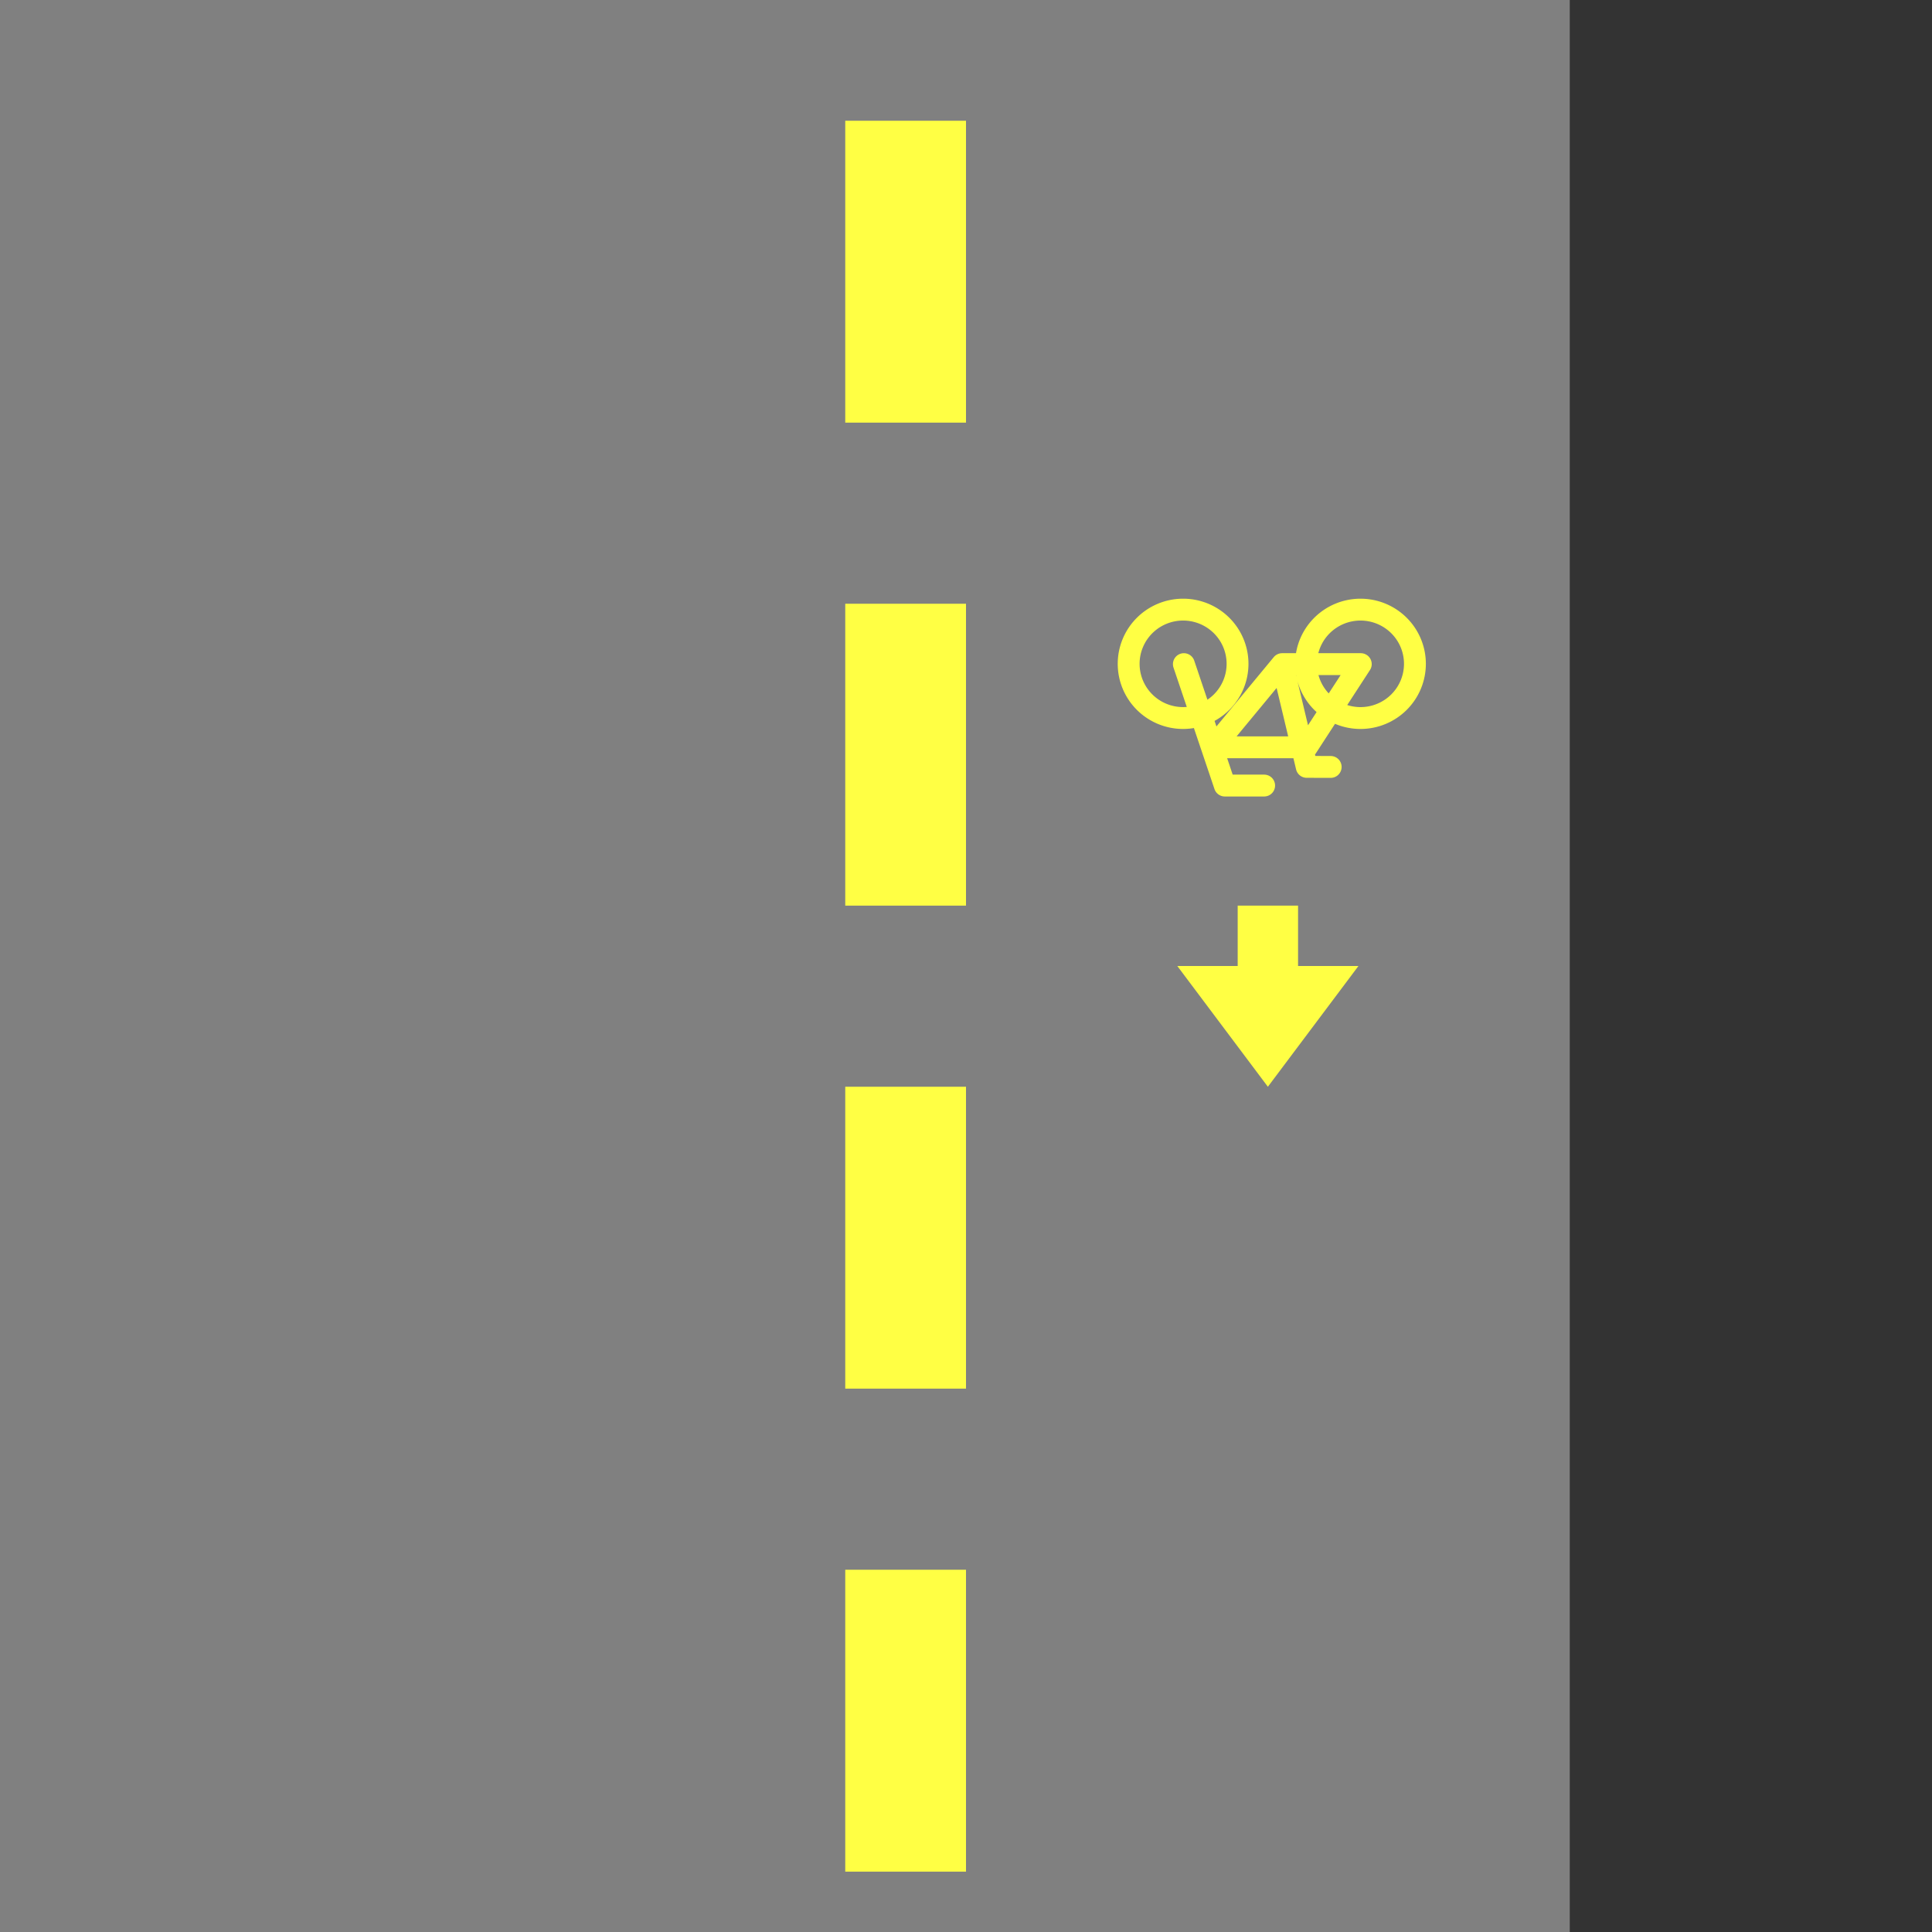 <?xml version="1.0" encoding="UTF-8"?>
<svg version="1.1" viewBox="0 0 256 256" xmlns="http://www.w3.org/2000/svg">
 <rect x="0" y="0" width="256" height="256" fill="#333333" stroke="none"/>
 <rect transform="scale(1,-1)" y="-256" width="208" height="256" fill="#808080"/>
 <path d="m163.98 87.96a7.213 7.182 0 0 0-7.213-7.182 7.213 7.182 0 0 0-7.213 7.182 7.213 7.182 0 0 0 7.213 7.182 7.213 7.182 0 0 0 7.213-7.182zm23.505 1e-3a7.213 7.182 0 0 0-7.213-7.182 7.213 7.182 0 0 0-7.213 7.182 7.213 7.182 0 0 0 7.213 7.182 7.213 7.182 0 0 0 7.213-7.182zm-26.708 11.061 9.116-11.022h10.418l-7.163 11.022h-12.372m9.116-11.022 3.256 13.615m0 0 3.174 8e-3m-19.452-13.622 5.427 16.089h5.209" fill="none" stroke="#ff4" stroke-linecap="round" stroke-linejoin="round" stroke-width="2.897"/>
 <path d="m180 128-12 16-12-16h8v-8h8v8z" fill="#ff4"/>
 <path d="m112 16v40h16v-40zm0 64v40h16v-40zm0 64v40h16v-40zm0 64v40h16v-40z" color="#000000" fill="#ff4" stroke-dasharray="40, 24" stroke-dashoffset="56" style="-inkscape-stroke:none"/>
</svg>
